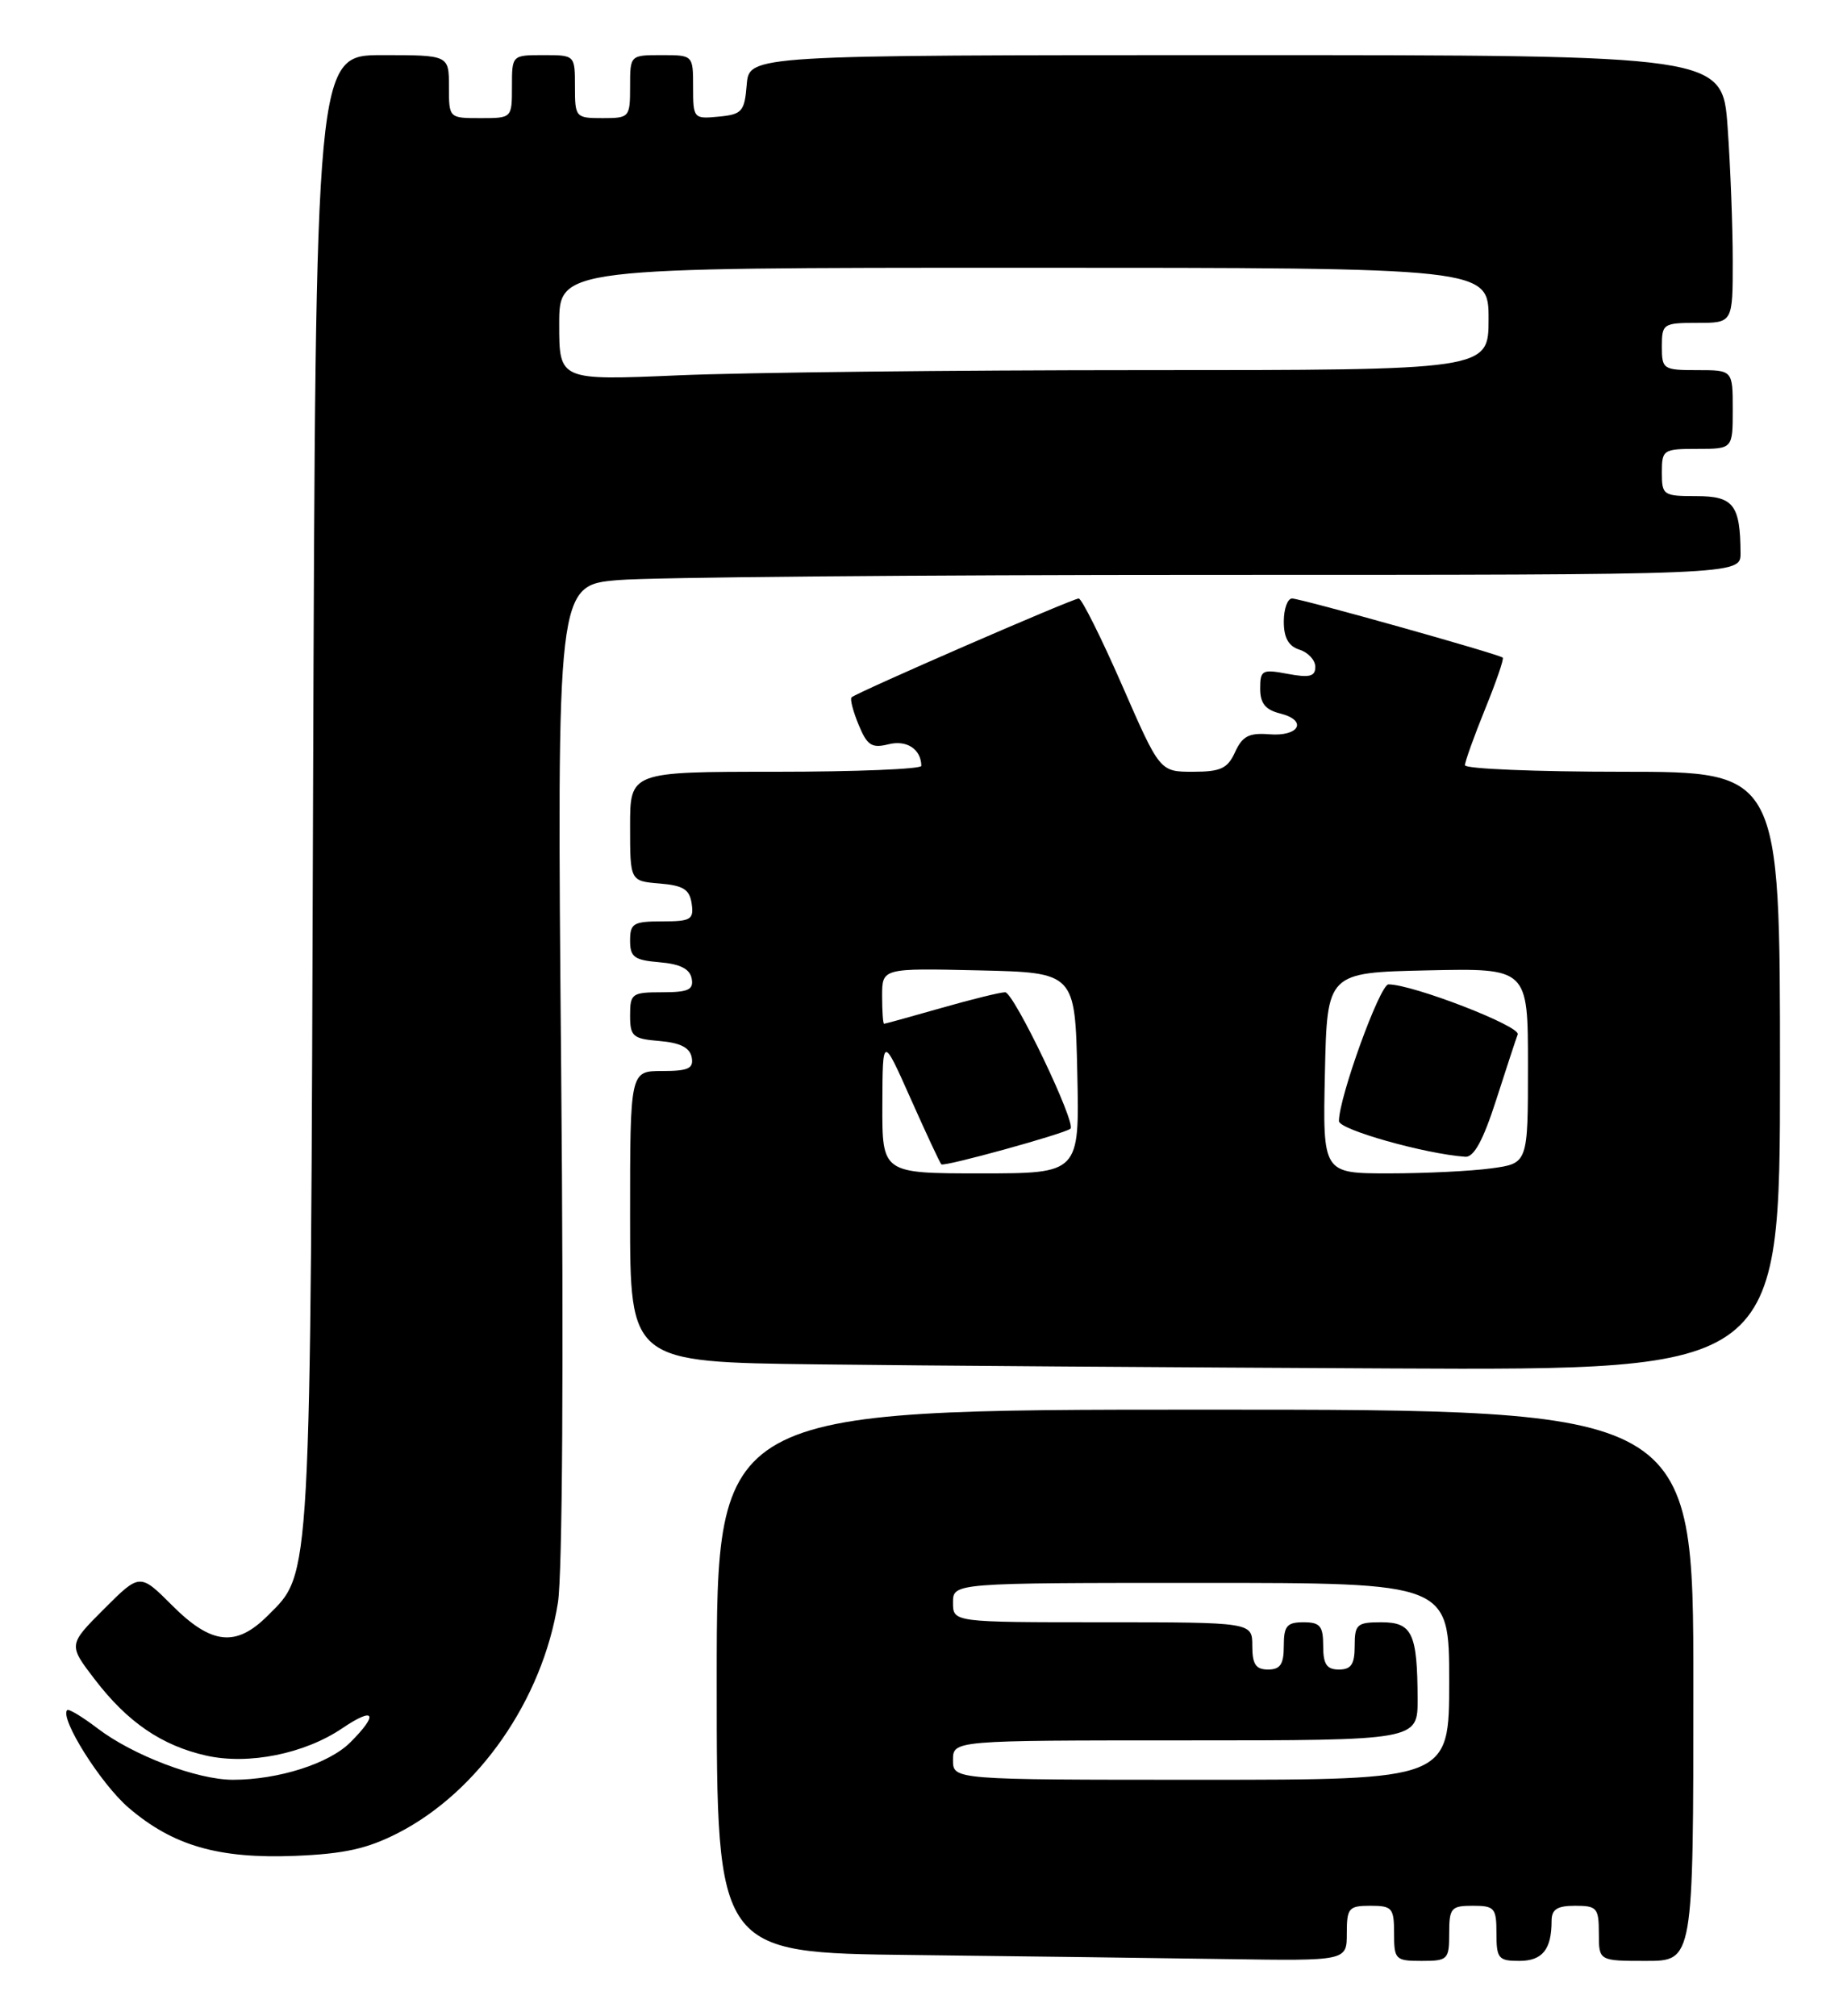 <?xml version="1.0" encoding="UTF-8" standalone="no"?>
<!DOCTYPE svg PUBLIC "-//W3C//DTD SVG 1.1//EN" "http://www.w3.org/Graphics/SVG/1.1/DTD/svg11.dtd" >
<svg xmlns="http://www.w3.org/2000/svg" xmlns:xlink="http://www.w3.org/1999/xlink" version="1.1" viewBox="0 0 234 256">
 <g >
 <path fill="currentColor"
d=" M 171.00 245.50 C 171.00 242.28 171.24 242.00 174.00 242.00 C 176.76 242.00 177.00 242.28 177.00 245.50 C 177.00 248.83 177.17 249.00 180.50 249.00 C 183.83 249.00 184.00 248.83 184.00 245.50 C 184.00 242.28 184.24 242.00 187.00 242.00 C 189.76 242.00 190.00 242.28 190.00 245.50 C 190.00 248.69 190.25 249.00 192.89 249.00 C 195.83 249.00 197.00 247.56 197.00 243.92 C 197.00 242.45 197.71 242.00 200.00 242.00 C 202.76 242.00 203.00 242.28 203.00 245.50 C 203.00 249.00 203.00 249.00 209.00 249.00 C 215.00 249.00 215.00 249.00 215.00 214.00 C 215.00 179.00 215.00 179.00 153.00 179.00 C 91.00 179.00 91.00 179.00 91.00 213.48 C 91.00 247.97 91.00 247.97 115.75 248.25 C 129.36 248.41 147.36 248.64 155.75 248.77 C 171.00 249.00 171.00 249.00 171.00 245.50 Z  M 50.52 232.77 C 60.77 227.52 68.89 215.82 70.84 203.50 C 71.41 199.90 71.58 172.84 71.25 135.91 C 70.70 74.32 70.70 74.32 78.50 73.66 C 82.79 73.30 116.61 73.00 153.65 73.00 C 221.00 73.00 221.00 73.00 220.99 70.25 C 220.96 64.10 220.10 63.00 215.38 63.00 C 211.18 63.00 211.00 62.88 211.00 60.00 C 211.00 57.11 211.17 57.00 215.50 57.00 C 220.00 57.00 220.00 57.00 220.00 52.00 C 220.00 47.00 220.00 47.00 215.50 47.00 C 211.17 47.00 211.00 46.89 211.00 44.00 C 211.00 41.11 211.17 41.00 215.50 41.00 C 220.00 41.00 220.00 41.00 220.00 33.15 C 220.00 28.84 219.71 21.19 219.35 16.15 C 218.70 7.00 218.70 7.00 156.91 7.00 C 95.12 7.00 95.12 7.00 94.81 10.75 C 94.53 14.17 94.22 14.53 91.25 14.81 C 88.07 15.12 88.00 15.05 88.00 11.06 C 88.00 7.00 88.00 7.00 84.00 7.00 C 80.00 7.00 80.00 7.00 80.00 11.00 C 80.00 14.90 79.92 15.00 76.50 15.00 C 73.08 15.00 73.00 14.90 73.00 11.00 C 73.00 7.00 73.00 7.00 69.00 7.00 C 65.00 7.00 65.00 7.00 65.00 11.00 C 65.00 15.00 65.00 15.00 61.00 15.00 C 57.00 15.00 57.00 15.00 57.00 11.00 C 57.00 7.00 57.00 7.00 48.53 7.00 C 40.07 7.00 40.07 7.00 39.75 100.75 C 39.41 202.12 39.55 199.61 33.98 205.17 C 29.97 209.18 26.85 208.85 21.88 203.88 C 17.76 199.76 17.76 199.76 13.21 204.31 C 8.66 208.86 8.66 208.86 12.07 213.30 C 16.22 218.71 20.55 221.66 26.18 222.93 C 31.55 224.14 38.69 222.70 43.47 219.45 C 47.58 216.67 48.11 217.62 44.48 221.25 C 41.78 223.95 35.34 226.00 29.57 226.00 C 25.03 226.00 16.87 222.90 12.38 219.47 C 10.45 218.00 8.72 216.96 8.53 217.15 C 7.55 218.18 12.81 226.54 16.34 229.56 C 21.97 234.38 27.75 236.05 37.50 235.66 C 43.69 235.41 46.63 234.76 50.52 232.77 Z  M 226.00 136.00 C 226.00 98.00 226.00 98.00 206.00 98.00 C 195.00 98.00 186.00 97.63 186.00 97.17 C 186.00 96.72 187.15 93.52 188.55 90.06 C 189.96 86.60 190.97 83.66 190.80 83.51 C 190.28 83.05 165.15 76.00 164.05 76.00 C 163.47 76.00 163.00 77.32 163.00 78.93 C 163.00 80.99 163.60 82.06 165.00 82.50 C 166.10 82.85 167.00 83.83 167.00 84.68 C 167.00 85.90 166.27 86.09 163.50 85.57 C 160.25 84.96 160.00 85.09 160.00 87.44 C 160.00 89.31 160.66 90.13 162.54 90.60 C 166.08 91.49 164.97 93.56 161.12 93.24 C 158.59 93.04 157.74 93.48 156.82 95.49 C 155.87 97.59 154.99 98.00 151.47 98.00 C 147.26 98.00 147.26 98.00 142.46 87.00 C 139.81 80.95 137.34 76.00 136.96 76.00 C 136.19 76.00 108.71 87.96 108.12 88.55 C 107.90 88.76 108.31 90.33 109.02 92.04 C 110.10 94.67 110.69 95.04 112.81 94.51 C 115.12 93.93 116.94 95.12 116.98 97.25 C 116.99 97.66 108.67 98.00 98.50 98.00 C 80.00 98.00 80.00 98.00 80.00 104.94 C 80.00 111.88 80.00 111.88 83.75 112.19 C 86.76 112.44 87.56 112.94 87.82 114.75 C 88.11 116.77 87.72 117.00 84.07 117.00 C 80.42 117.00 80.00 117.25 80.00 119.44 C 80.00 121.54 80.53 121.92 83.74 122.19 C 86.36 122.41 87.58 123.03 87.82 124.25 C 88.09 125.68 87.41 126.00 84.07 126.00 C 80.23 126.00 80.00 126.17 80.00 128.94 C 80.00 131.61 80.34 131.91 83.74 132.19 C 86.36 132.41 87.58 133.03 87.82 134.25 C 88.09 135.68 87.41 136.00 84.07 136.00 C 80.00 136.00 80.00 136.00 80.00 154.48 C 80.00 172.96 80.00 172.96 103.75 173.25 C 116.81 173.41 149.66 173.64 176.75 173.77 C 226.00 174.00 226.00 174.00 226.00 136.00 Z  M 121.00 223.50 C 121.00 221.00 121.00 221.00 150.50 221.00 C 180.00 221.00 180.00 221.00 179.99 215.75 C 179.96 207.39 179.31 206.00 175.38 206.00 C 172.29 206.00 172.00 206.26 172.00 209.00 C 172.00 211.33 171.56 212.00 170.00 212.00 C 168.44 212.00 168.00 211.33 168.00 209.00 C 168.00 206.47 167.61 206.00 165.50 206.00 C 163.39 206.00 163.00 206.47 163.00 209.00 C 163.00 211.33 162.56 212.00 161.00 212.00 C 159.44 212.00 159.00 211.33 159.00 209.00 C 159.00 206.00 159.00 206.00 140.00 206.00 C 121.00 206.00 121.00 206.00 121.00 203.50 C 121.00 201.00 121.00 201.00 152.50 201.00 C 184.00 201.00 184.00 201.00 184.00 213.50 C 184.00 226.00 184.00 226.00 152.50 226.00 C 121.00 226.00 121.00 226.00 121.00 223.50 Z  M 71.00 41.16 C 71.00 34.00 71.00 34.00 130.00 34.00 C 189.00 34.00 189.00 34.00 189.00 40.50 C 189.00 47.00 189.00 47.00 145.16 47.00 C 121.05 47.00 94.50 47.30 86.16 47.66 C 71.00 48.31 71.00 48.31 71.00 41.16 Z  M 112.03 140.25 C 112.06 131.50 112.06 131.50 115.62 139.50 C 117.58 143.90 119.33 147.66 119.52 147.85 C 119.85 148.19 135.07 143.99 135.91 143.33 C 136.71 142.70 128.72 126.00 127.62 126.00 C 127.00 126.00 123.35 126.90 119.50 128.00 C 115.65 129.10 112.39 130.00 112.25 130.00 C 112.11 130.00 112.00 128.41 112.00 126.47 C 112.00 122.94 112.00 122.94 124.25 123.22 C 136.50 123.50 136.50 123.50 136.78 136.25 C 137.06 149.00 137.06 149.00 124.53 149.00 C 112.00 149.00 112.00 149.00 112.03 140.25 Z  M 168.22 136.25 C 168.50 123.50 168.50 123.50 181.25 123.22 C 194.00 122.94 194.00 122.94 194.00 135.33 C 194.00 147.73 194.00 147.73 189.36 148.36 C 186.81 148.71 180.95 149.00 176.33 149.00 C 167.94 149.00 167.94 149.00 168.22 136.25 Z  M 189.94 139.75 C 191.22 135.76 192.46 131.98 192.70 131.35 C 193.09 130.31 179.37 125.00 176.29 125.00 C 175.20 125.00 170.00 139.35 170.00 142.36 C 170.00 143.44 180.93 146.53 186.05 146.89 C 187.13 146.97 188.32 144.79 189.94 139.75 Z "/>
</g>
</svg>